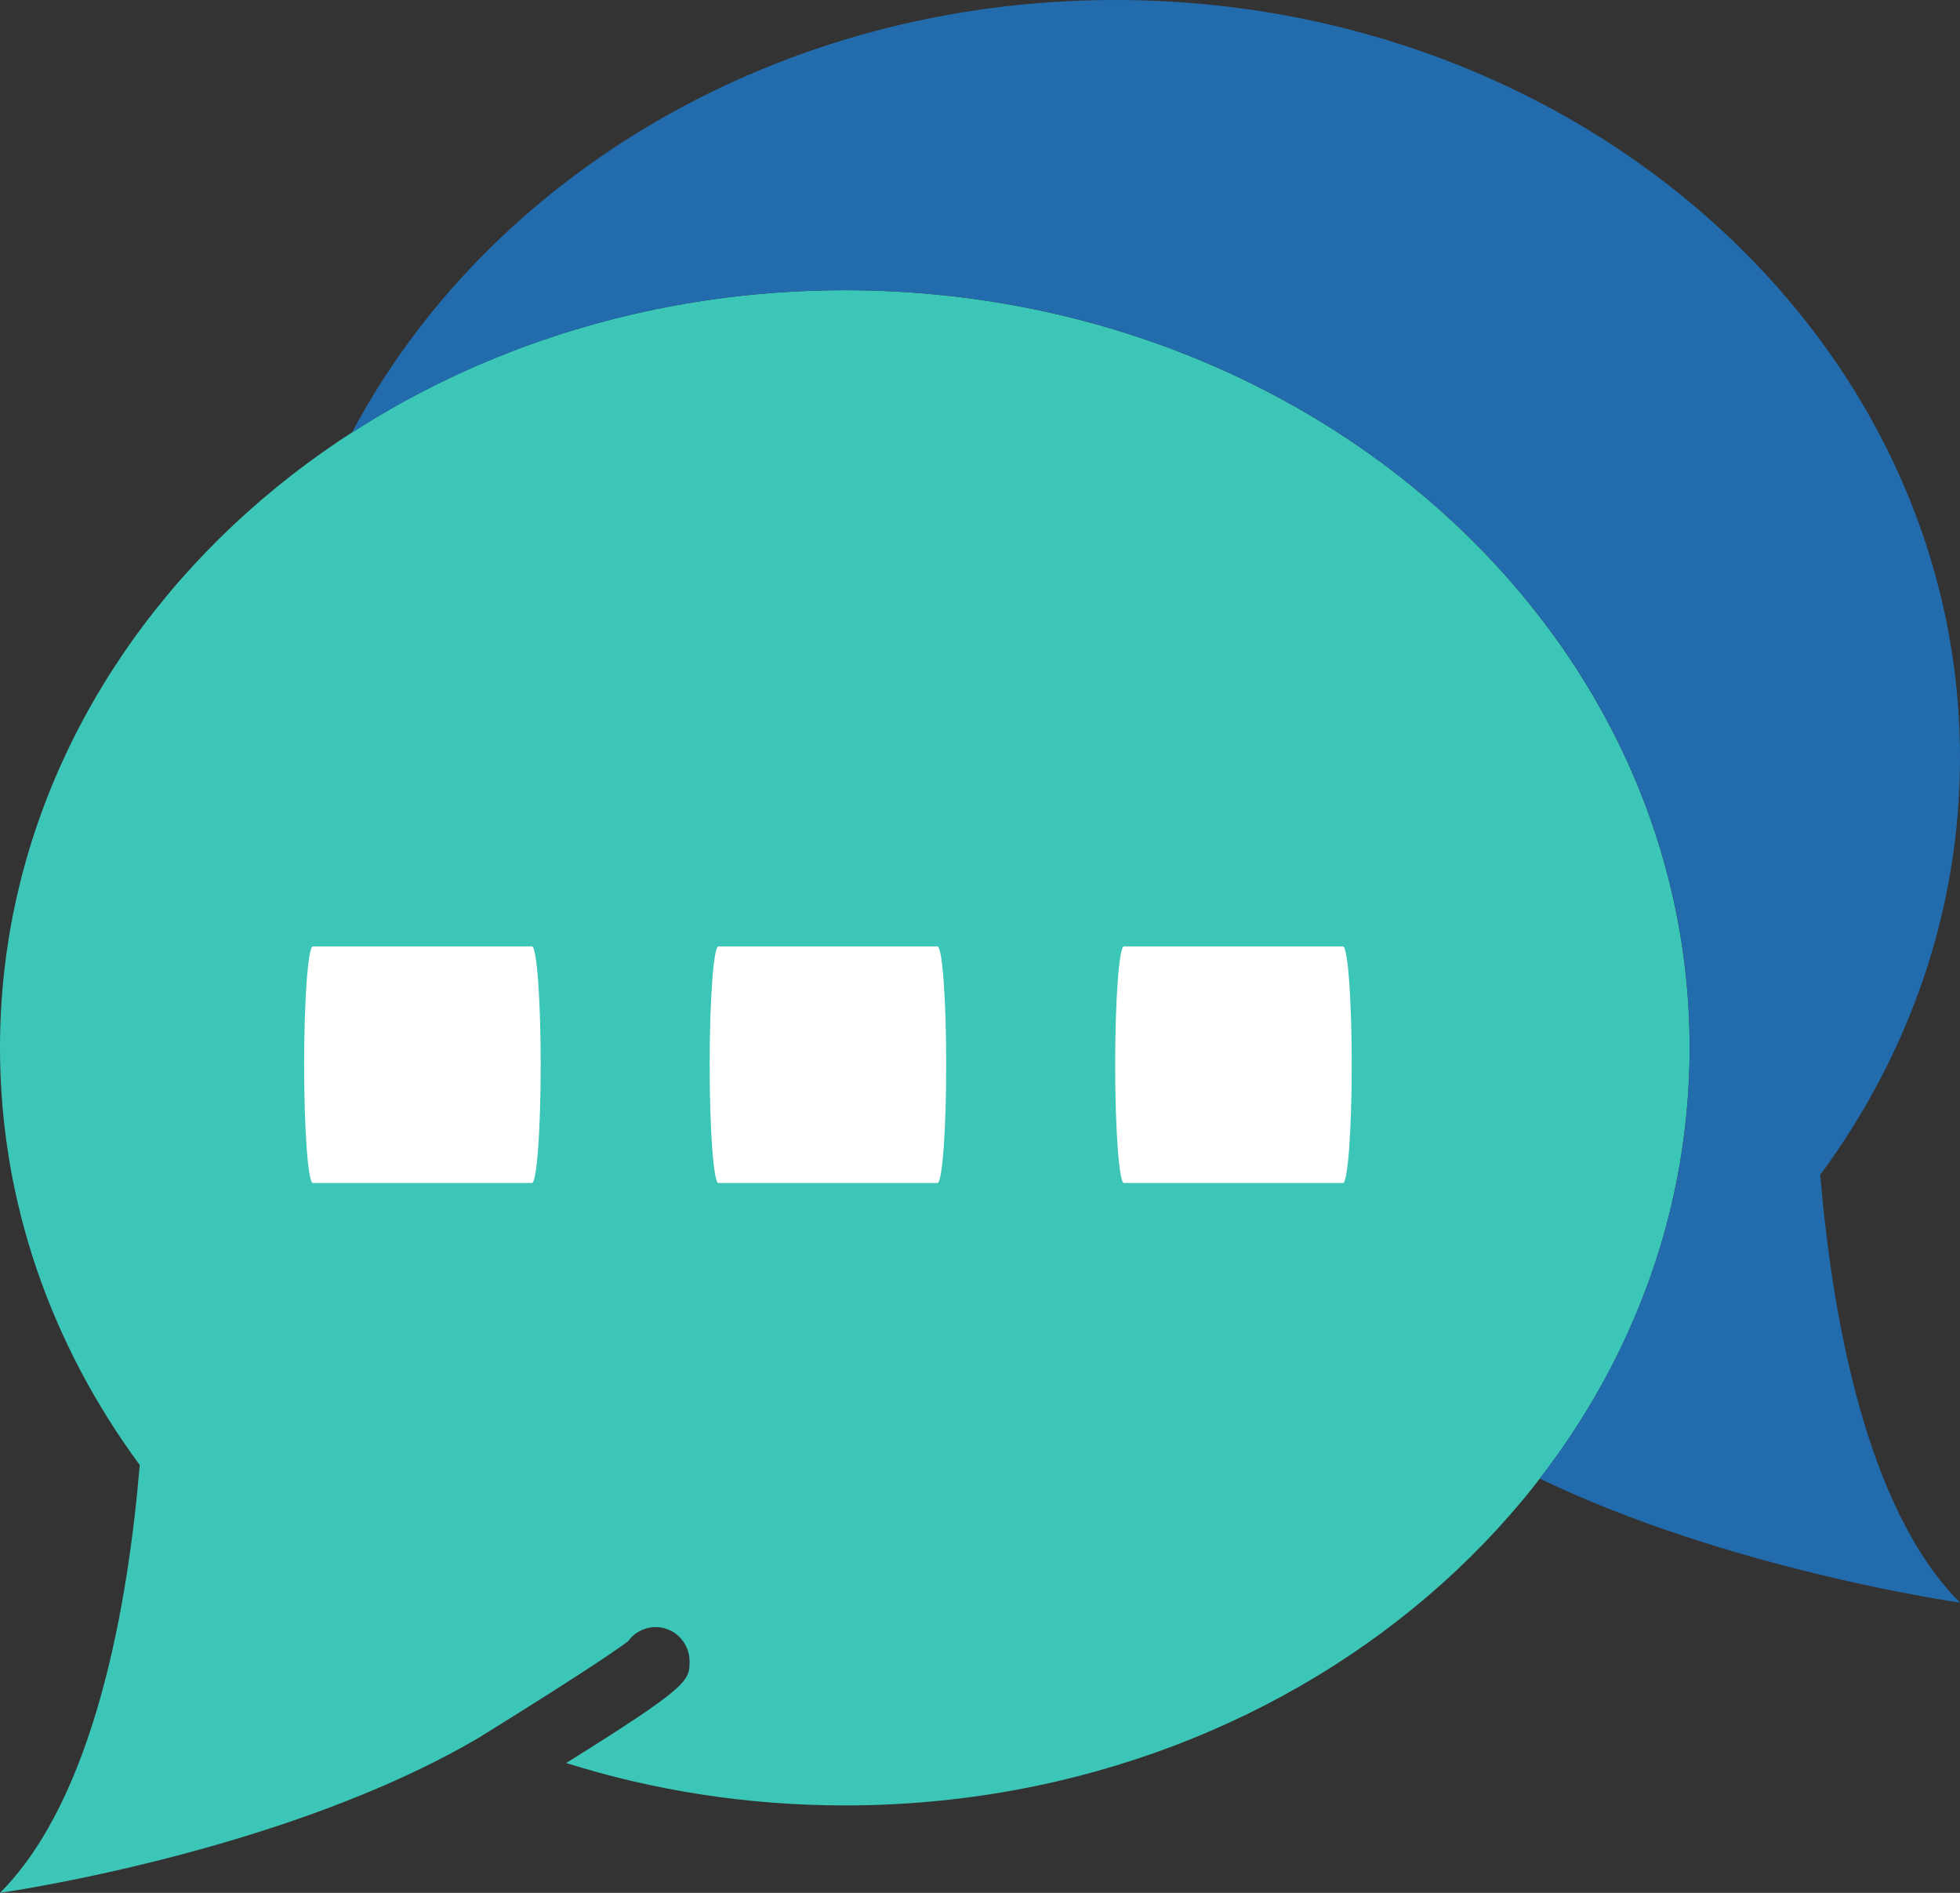 <svg width="58" height="56" viewBox="0 0 58 56" fill="none" xmlns="http://www.w3.org/2000/svg">
<rect x="0" y="0" width="58" height="56" fill="#333333" stroke="none"/>
<path d="M25 8.586C11.193 8.586 0 18.621 0 31C0 35.562 1.524 39.803 4.135 43.343C3.792 47.433 2.805 53.194 0 56C0 56 8.47 54.809 14.273 51.349C14.279 51.345 14.282 51.339 14.287 51.336C16.081 50.23 18.096 48.939 18.589 48.553C18.89 48.136 19.468 48.01 19.917 48.282C20.215 48.463 20.404 48.794 20.405 49.142C20.408 49.724 20.397 49.886 16.754 52.16C19.336 52.97 22.109 53.414 24.999 53.414C38.806 53.414 49.999 43.379 49.999 31C49.999 18.621 38.807 8.586 25 8.586Z" fill="#3CC6B7"/>
<path d="M58 22.414C58 10.035 46.807 0 33 0C23.03 0 14.425 5.234 10.411 12.804C14.518 10.153 19.553 8.586 25 8.586C38.807 8.586 50 18.621 50 31C50 35.735 48.358 40.124 45.563 43.743C51.162 46.448 58 47.414 58 47.414C55.195 44.609 54.208 38.848 53.865 34.757C56.476 31.217 58 26.976 58 22.414Z" fill="#226BAC"/>
<path d="M15.741 35H9.259C9.116 35 9 33.435 9 31.5C9 29.564 9.116 28 9.259 28H15.741C15.884 28 16 29.564 16 31.5C16 33.435 15.884 35 15.741 35Z" fill="white"/>
<path d="M27.741 35H21.259C21.116 35 21 33.435 21 31.5C21 29.564 21.116 28 21.259 28H27.741C27.884 28 28 29.564 28 31.5C28 33.435 27.884 35 27.741 35Z" fill="white"/>
<path d="M39.741 35H33.259C33.116 35 33 33.435 33 31.5C33 29.564 33.116 28 33.259 28H39.741C39.884 28 40 29.564 40 31.5C40 33.435 39.884 35 39.741 35Z" fill="white"/>
</svg>
